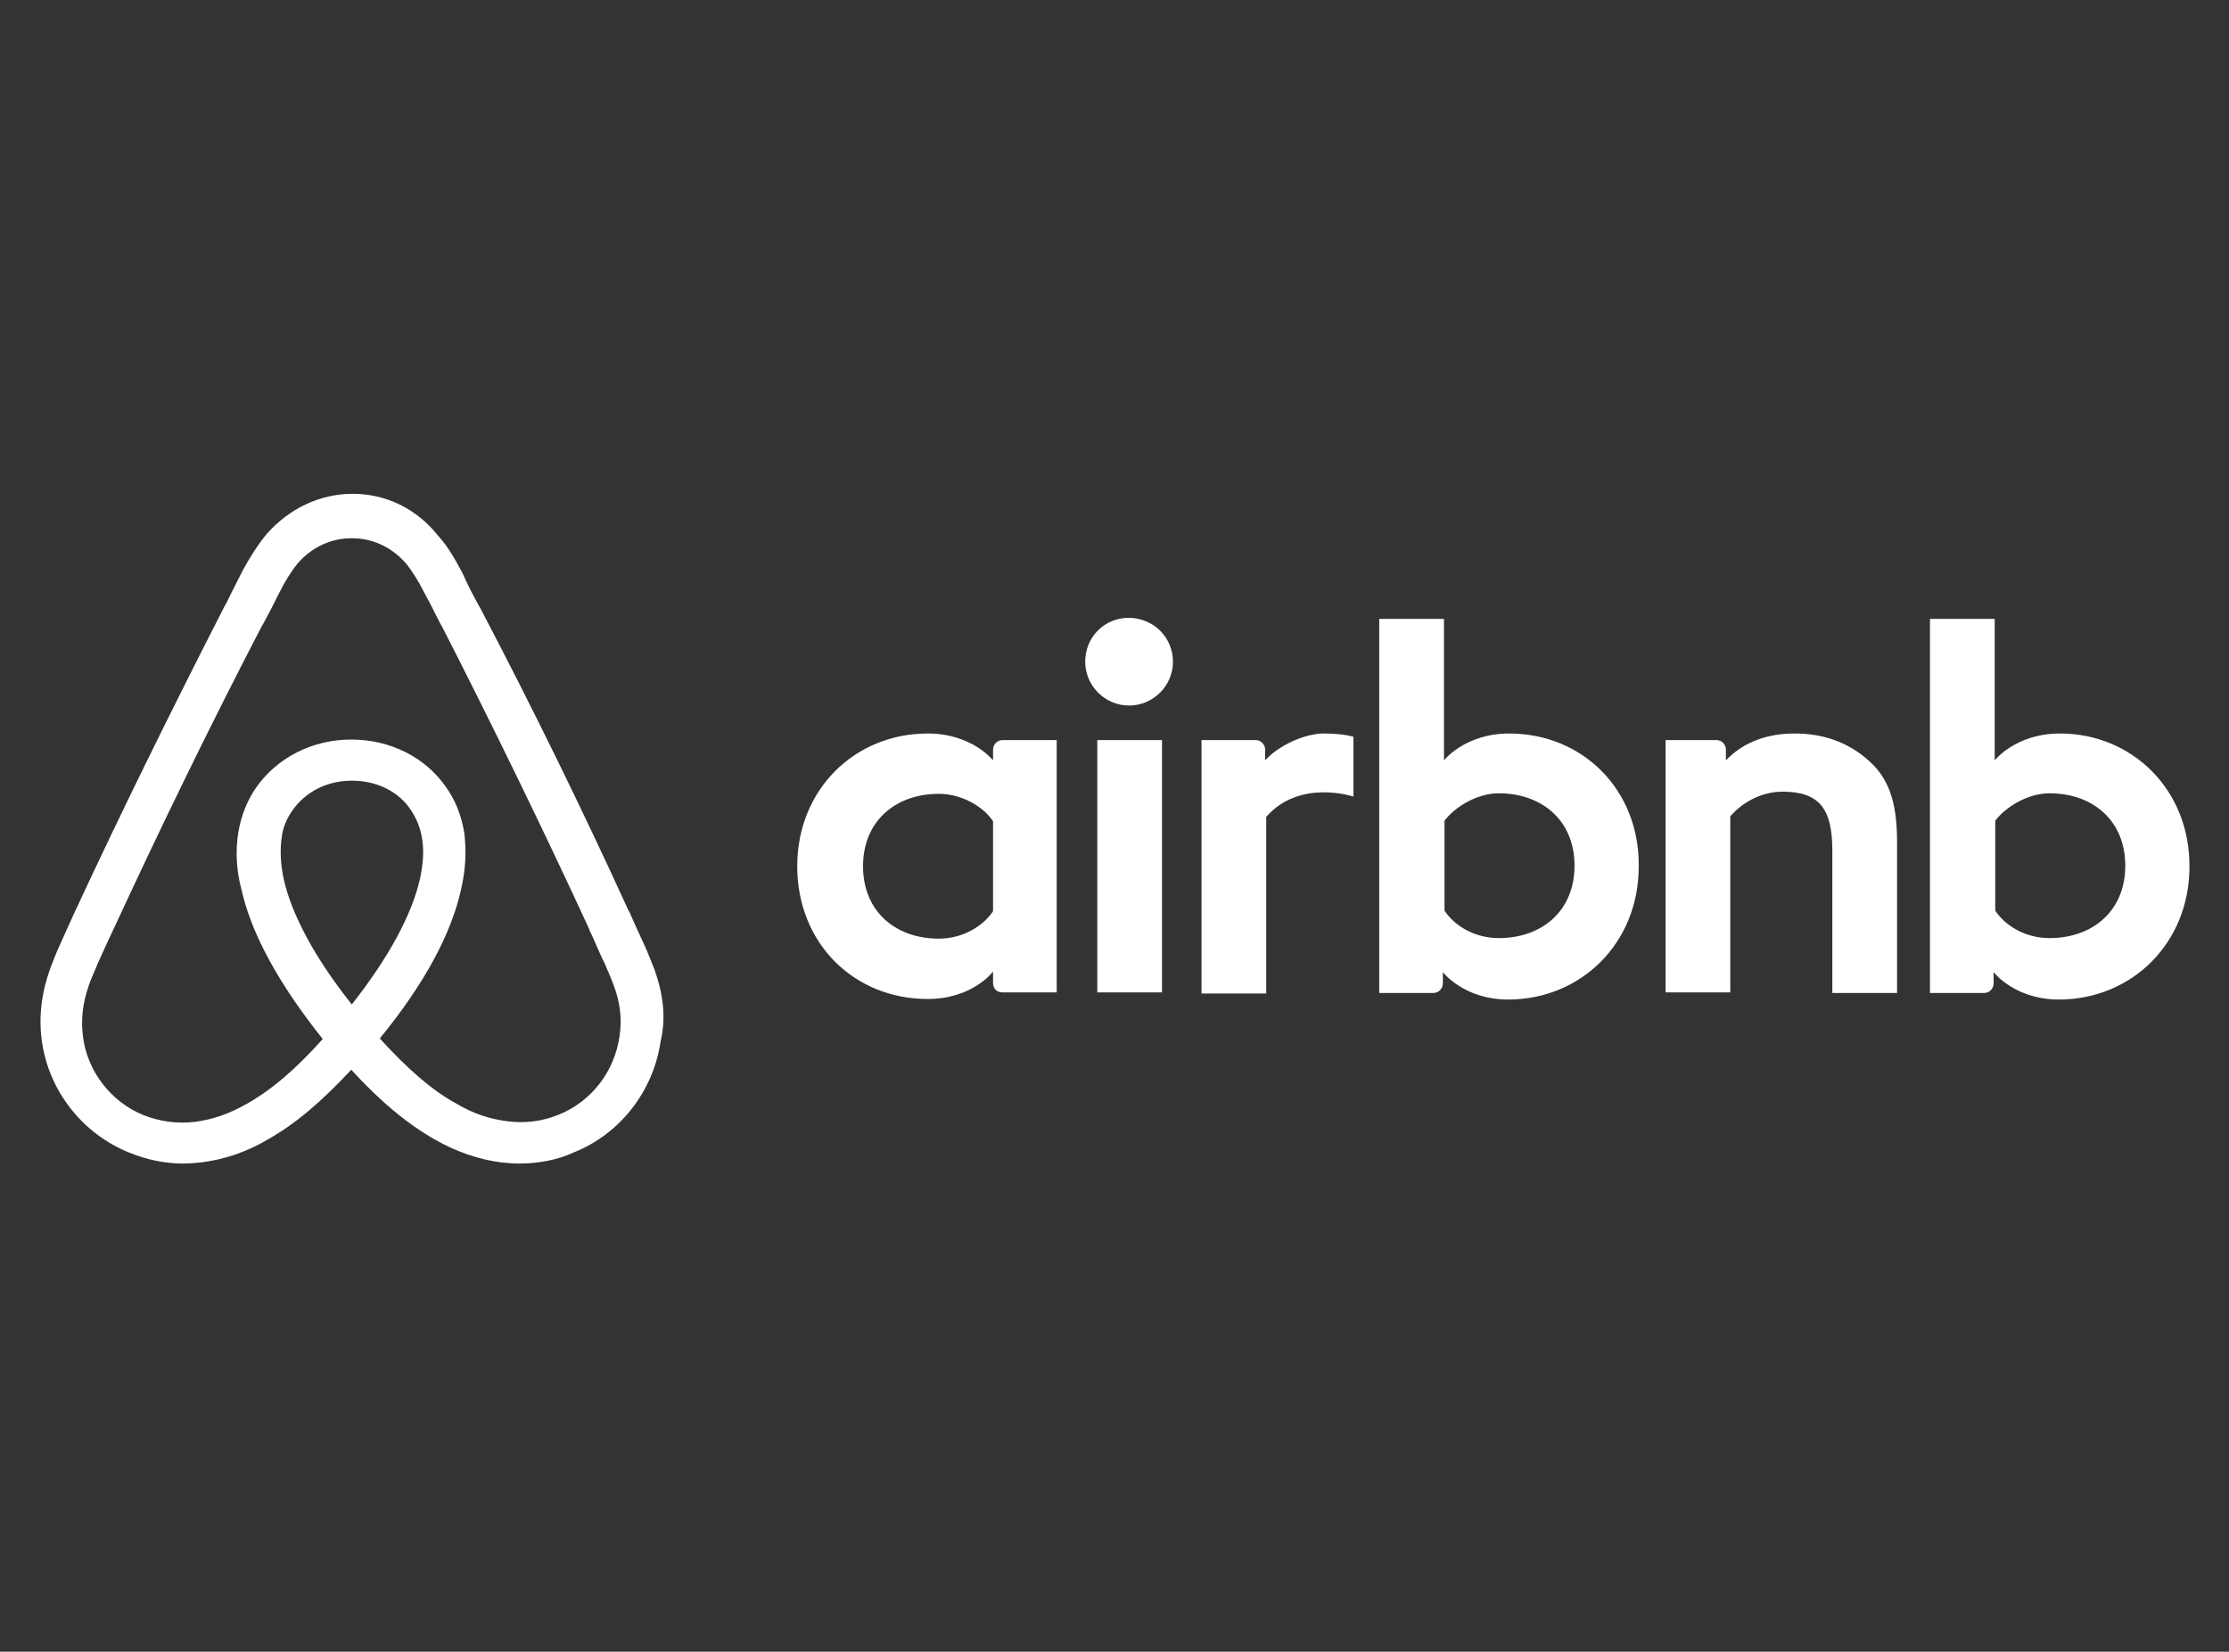 <svg width="112" height="83" viewBox="0 0 112 83" fill="none" xmlns="http://www.w3.org/2000/svg">
<rect x="0" y="0" width="112" height="83" fill="#333333" stroke="none"/>
<path d="M58.938 33.249C58.938 34.462 57.946 35.454 56.733 35.454C55.521 35.454 54.529 34.462 54.529 33.249C54.529 32.036 55.466 31.044 56.733 31.044C58.001 31.071 58.938 32.063 58.938 33.249ZM49.898 37.659C49.898 37.852 49.898 38.21 49.898 38.21C49.898 38.21 48.85 36.859 46.618 36.859C42.952 36.859 40.058 39.671 40.058 43.53C40.058 47.389 42.897 50.2 46.618 50.2C48.878 50.2 49.898 48.822 49.898 48.822V49.401C49.898 49.676 50.091 49.869 50.367 49.869H53.095V37.19C53.095 37.19 50.587 37.19 50.367 37.19C50.091 37.19 49.898 37.438 49.898 37.659ZM49.898 45.79C49.402 46.534 48.382 47.168 47.169 47.168C45.019 47.168 43.365 45.817 43.365 43.53C43.365 41.242 45.019 39.891 47.169 39.891C48.354 39.891 49.429 40.553 49.898 41.27V45.79ZM55.135 37.19H58.387V49.869H55.135V37.19ZM103.508 36.859C101.275 36.859 100.228 38.21 100.228 38.21V31.099H96.975V49.897C96.975 49.897 99.484 49.897 99.704 49.897C99.98 49.897 100.173 49.649 100.173 49.428V48.849C100.173 48.849 101.22 50.227 103.453 50.227C107.119 50.227 110.013 47.389 110.013 43.557C110.04 39.698 107.146 36.859 103.508 36.859ZM102.984 47.14C101.744 47.14 100.752 46.507 100.255 45.762V41.242C100.752 40.58 101.854 39.864 102.984 39.864C105.134 39.864 106.788 41.214 106.788 43.502C106.788 45.79 105.134 47.14 102.984 47.14ZM95.322 42.344V49.897H92.069V42.73C92.069 40.636 91.408 39.781 89.561 39.781C88.569 39.781 87.576 40.277 86.942 41.022V49.869H83.69V37.19H86.253C86.529 37.19 86.722 37.438 86.722 37.659V38.21C87.659 37.218 88.927 36.859 90.167 36.859C91.573 36.859 92.758 37.273 93.723 38.072C94.881 39.009 95.322 40.222 95.322 42.344ZM75.835 36.859C73.602 36.859 72.555 38.21 72.555 38.21V31.099H69.302V49.897C69.302 49.897 71.81 49.897 72.031 49.897C72.307 49.897 72.499 49.649 72.499 49.428V48.849C72.499 48.849 73.547 50.227 75.779 50.227C79.445 50.227 82.34 47.389 82.34 43.557C82.395 39.698 79.528 36.859 75.835 36.859ZM75.311 47.14C74.071 47.14 73.078 46.507 72.582 45.762V41.242C73.078 40.58 74.181 39.864 75.311 39.864C77.461 39.864 79.115 41.214 79.115 43.502C79.115 45.79 77.461 47.14 75.311 47.14ZM66.518 36.859C67.511 36.859 68.007 37.025 68.007 37.025V40.029C68.007 40.029 65.306 39.12 63.624 41.049V49.924H60.372V37.19C60.372 37.19 62.88 37.19 63.1 37.19C63.376 37.19 63.569 37.438 63.569 37.659V38.21C64.203 37.493 65.526 36.859 66.518 36.859ZM32.892 48.739C32.726 48.326 32.561 47.885 32.395 47.526C32.12 46.92 31.844 46.341 31.624 45.817L31.596 45.79C29.281 40.718 26.773 35.592 24.127 30.547L24.016 30.355C23.741 29.858 23.465 29.307 23.217 28.756C22.886 28.15 22.555 27.516 22.004 26.909C20.929 25.559 19.386 24.814 17.732 24.814C16.051 24.814 14.535 25.559 13.405 26.826C12.909 27.433 12.523 28.067 12.192 28.673C11.916 29.224 11.641 29.748 11.393 30.272L11.282 30.465C8.691 35.536 6.156 40.663 3.813 45.707L3.785 45.762C3.537 46.313 3.289 46.865 3.013 47.471C2.848 47.83 2.683 48.243 2.517 48.684C2.076 49.924 1.938 51.109 2.104 52.322C2.462 54.858 4.171 56.98 6.486 57.917C7.368 58.276 8.278 58.469 9.215 58.469C9.491 58.469 9.821 58.441 10.097 58.414C11.2 58.276 12.357 57.917 13.46 57.256C14.838 56.484 16.161 55.354 17.649 53.755C19.138 55.382 20.488 56.484 21.839 57.256C22.941 57.89 24.099 58.276 25.201 58.414C25.477 58.441 25.808 58.469 26.084 58.469C27.021 58.469 27.985 58.303 28.812 57.917C31.183 56.98 32.836 54.803 33.195 52.322C33.47 51.165 33.333 49.979 32.892 48.739ZM17.677 50.475C15.858 48.188 14.672 46.01 14.259 44.191C14.094 43.419 14.066 42.73 14.149 42.124C14.204 41.573 14.424 41.104 14.7 40.718C15.334 39.809 16.409 39.23 17.677 39.23C18.945 39.23 20.047 39.781 20.654 40.718C20.929 41.132 21.122 41.6 21.205 42.124C21.315 42.73 21.26 43.447 21.095 44.191C20.681 46.01 19.496 48.16 17.677 50.475ZM31.128 52.074C30.88 53.838 29.722 55.354 28.068 56.016C27.269 56.346 26.387 56.457 25.505 56.346C24.65 56.236 23.823 55.988 22.941 55.464C21.729 54.803 20.516 53.755 19.083 52.184C21.315 49.456 22.666 46.947 23.162 44.715C23.41 43.667 23.438 42.73 23.327 41.848C23.189 40.994 22.886 40.222 22.418 39.561C21.37 38.045 19.606 37.163 17.649 37.163C15.692 37.163 13.928 38.072 12.881 39.561C12.412 40.222 12.109 41.022 11.971 41.848C11.834 42.73 11.861 43.695 12.137 44.715C12.633 46.947 14.039 49.483 16.216 52.212C14.838 53.755 13.598 54.803 12.357 55.492C11.475 55.988 10.648 56.264 9.794 56.374C8.884 56.484 8.002 56.346 7.23 56.043C5.577 55.382 4.392 53.838 4.171 52.102C4.061 51.247 4.143 50.42 4.474 49.483C4.584 49.153 4.75 48.822 4.915 48.408C5.163 47.857 5.411 47.306 5.687 46.727L5.715 46.672C8.03 41.655 10.538 36.501 13.129 31.512L13.239 31.319C13.515 30.823 13.79 30.272 14.039 29.776C14.314 29.224 14.617 28.728 14.976 28.287C15.692 27.488 16.629 27.047 17.677 27.047C18.724 27.047 19.661 27.488 20.378 28.287C20.736 28.728 21.04 29.224 21.315 29.776C21.591 30.272 21.866 30.823 22.114 31.319L22.225 31.512C24.788 36.529 27.296 41.683 29.612 46.699V46.727C29.887 47.278 30.108 47.885 30.383 48.408C30.549 48.822 30.714 49.153 30.824 49.483C31.155 50.338 31.265 51.192 31.128 52.074Z" fill="white"/>
</svg>
